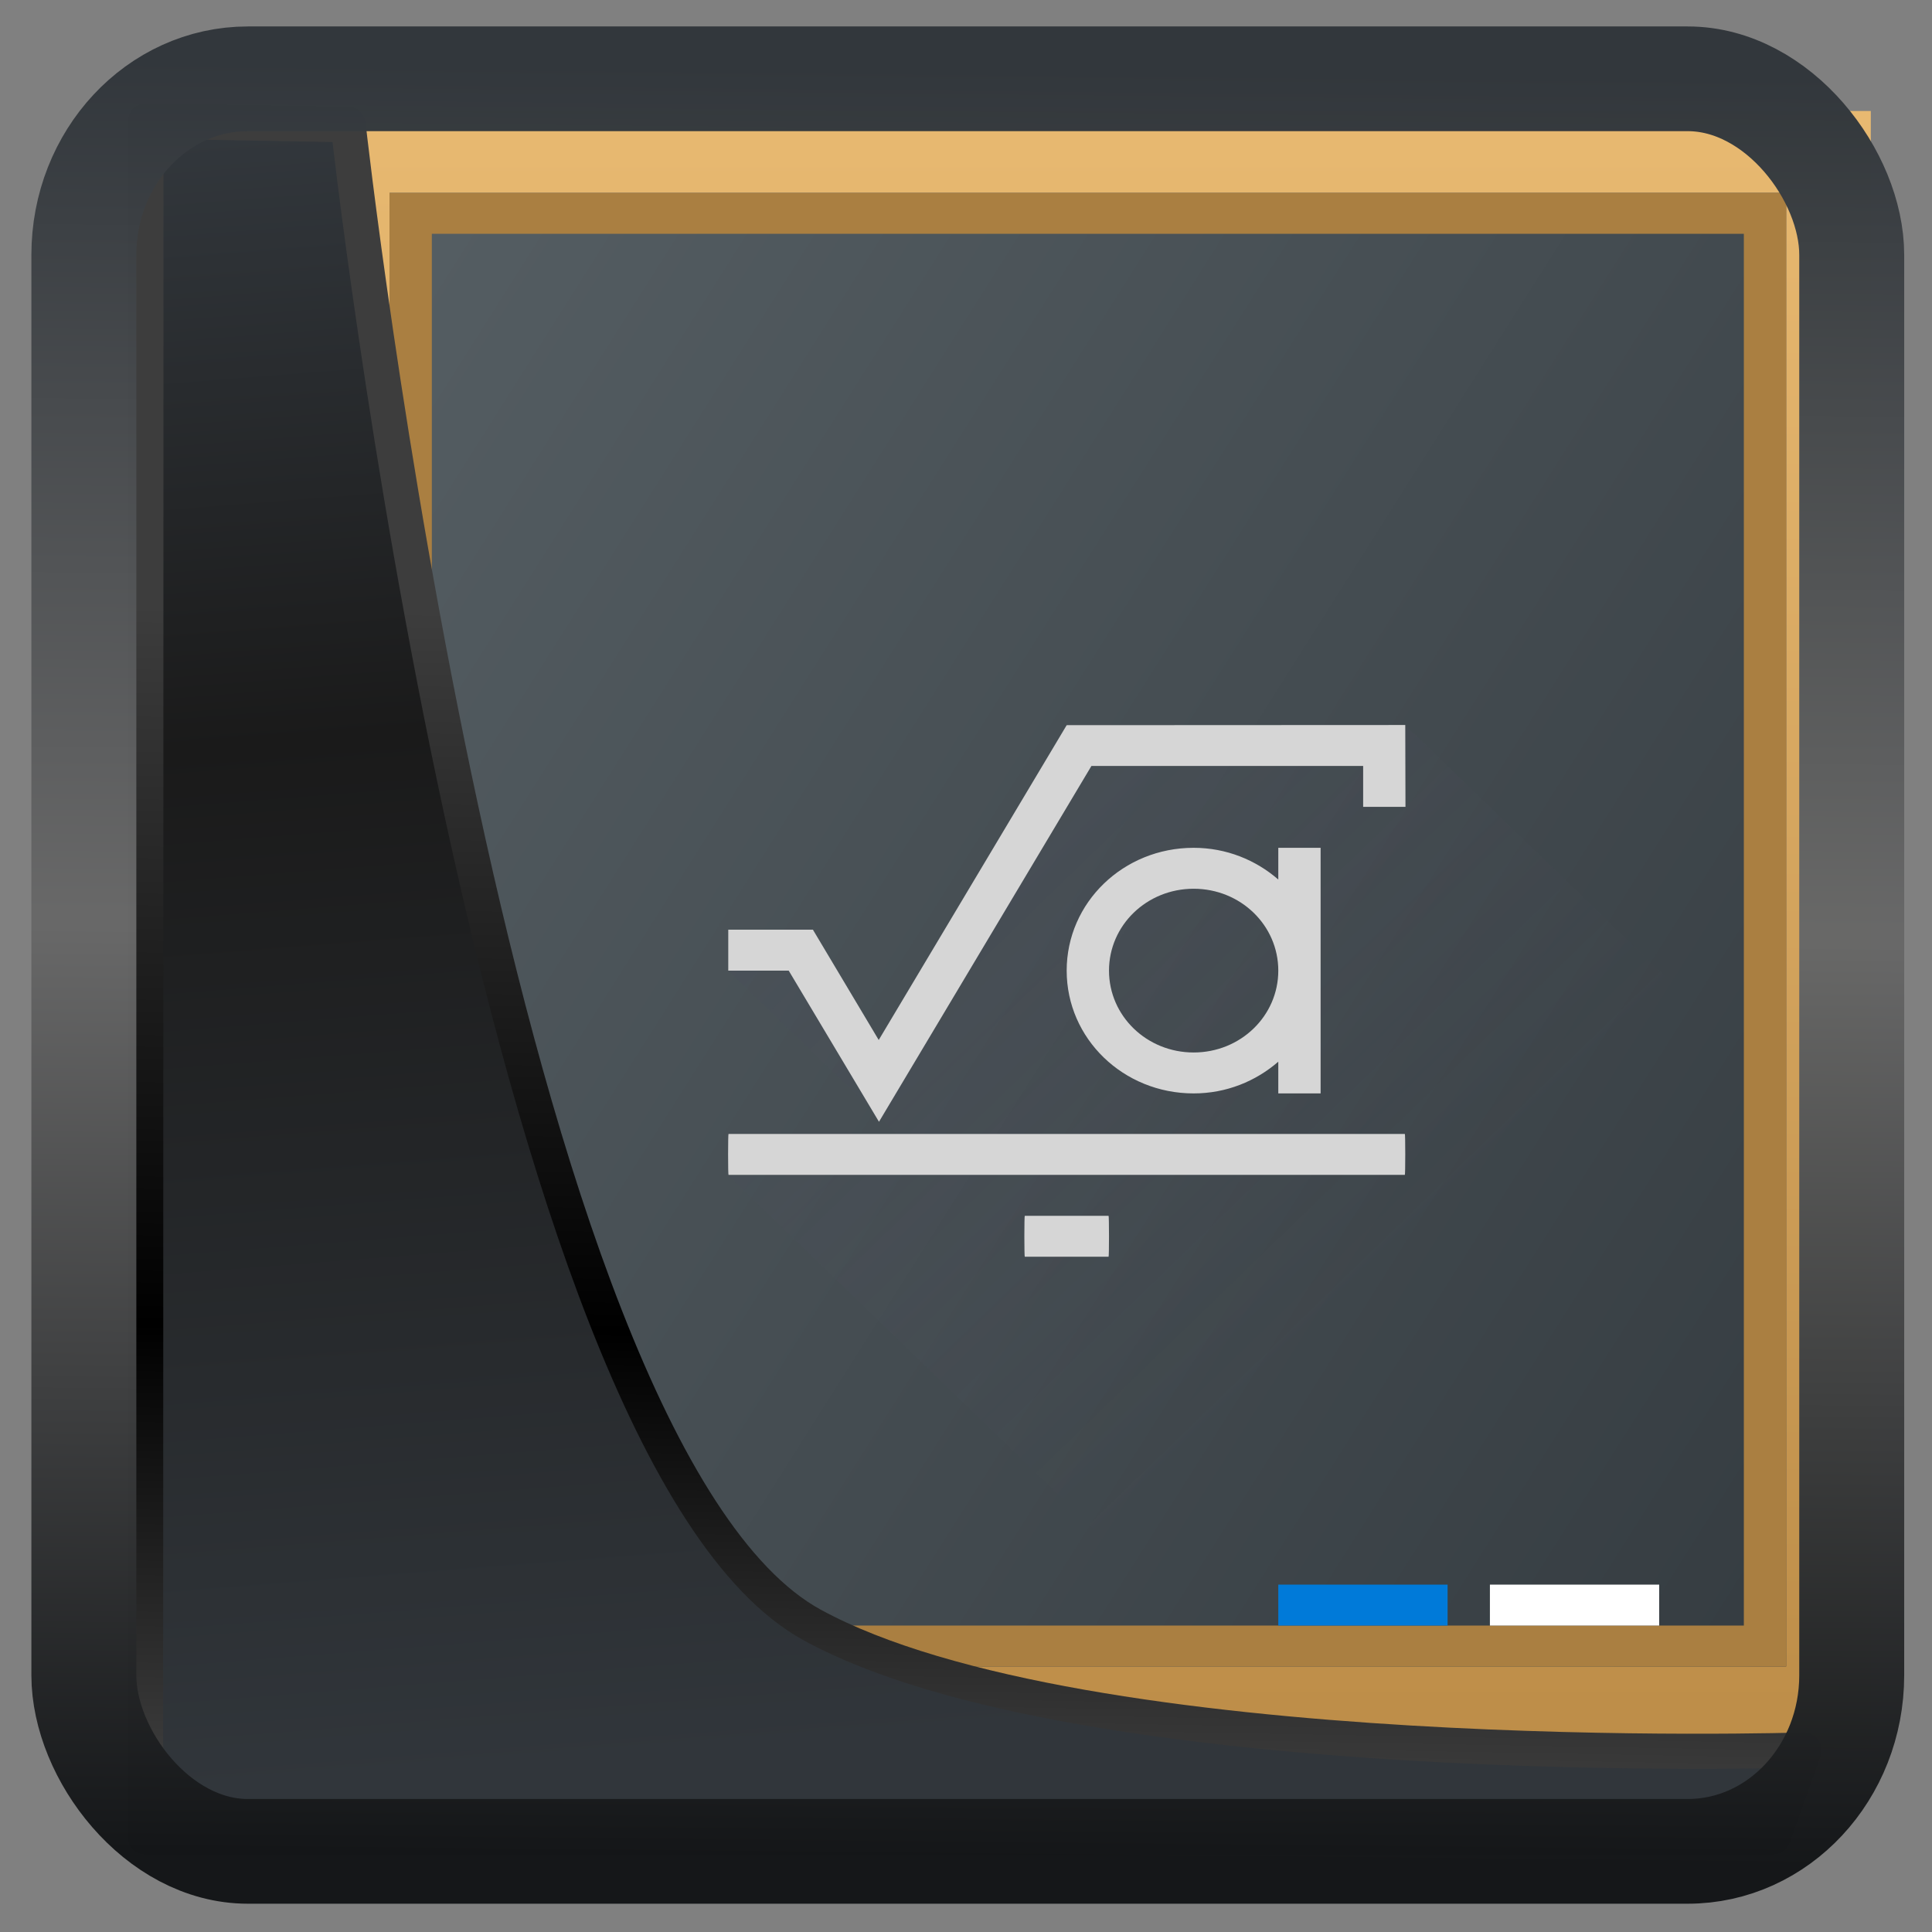 <?xml version="1.0" encoding="UTF-8" standalone="no"?>
<!-- Created with Inkscape (http://www.inkscape.org/) -->

<svg
  width="32"
  height="32"
  version="1.1"
  viewBox="0 0 32 32"
  id="svg22"
  xmlns:xlink="http://www.w3.org/1999/xlink"
  xmlns="http://www.w3.org/2000/svg"
  xmlns:svg="http://www.w3.org/2000/svg">
 <rect x="0" y="0" width="32" height="32" fill="#808080" stroke="none"/>
 <defs
   id="defs12">
  <linearGradient
    xlink:href="#linearGradient3487"
    id="linearGradient3403"
    gradientUnits="userSpaceOnUse"
    x1="6.949"
    y1="4.555"
    x2="11.215"
    y2="59.052" />
  <linearGradient
    id="linearGradient3487">
   <stop
     style="stop-color:#32373c;stop-opacity:1"
     offset="0"
     id="stop3481" />
   <stop
     id="stop3483"
     offset="0.368"
     style="stop-color:#1a1a1a;stop-opacity:1" />
   <stop
     style="stop-color:#31363b;stop-opacity:1"
     offset="1"
     id="stop3485" />
  </linearGradient>
  <linearGradient
    xlink:href="#linearGradient20604"
    id="linearGradient20558"
    gradientUnits="userSpaceOnUse"
    x1="25.802"
    y1="20.374"
    x2="25.111"
    y2="58.913" />
  <linearGradient
    id="linearGradient20604">
   <stop
     id="stop20598"
     offset="0"
     style="stop-color:#3d3d3d;stop-opacity:1" />
   <stop
     style="stop-color:#000000;stop-opacity:1"
     offset="0.618"
     id="stop20600" />
   <stop
     id="stop20602"
     offset="1"
     style="stop-color:#3d3d3d;stop-opacity:1" />
  </linearGradient>
  <filter
    style="color-interpolation-filters:sRGB"
    id="filter20720"
    x="-0.011"
    y="-0.01"
    width="1.021"
    height="1.02">
   <feGaussianBlur
     stdDeviation="1.9069284e-05"
     id="feGaussianBlur20722" />
  </filter>
  <linearGradient
    gradientTransform="translate(0.361,-0.13)"
    xlink:href="#linearGradient4555"
    id="linearGradient4557"
    x1="43.5"
    y1="64.012"
    x2="44.142"
    y2="0.306"
    gradientUnits="userSpaceOnUse" />
  <linearGradient
    id="linearGradient4555">
   <stop
     style="stop-color:#141618;stop-opacity:1"
     offset="0"
     id="stop4551" />
   <stop
     id="stop4559"
     offset="0.518"
     style="stop-color:#686868;stop-opacity:1" />
   <stop
     style="stop-color:#31363b;stop-opacity:1"
     offset="1"
     id="stop4553" />
  </linearGradient>
  <filter
    style="color-interpolation-filters:sRGB"
    id="filter4601"
    x="-0.03"
    width="1.059"
    y="-0.03"
    height="1.059">
   <feGaussianBlur
     stdDeviation="2.0376921e-05"
     id="feGaussianBlur4603" />
  </filter>
  <linearGradient
    id="b"
    y1="543.8"
    y2="503.8"
    x2="0"
    gradientUnits="userSpaceOnUse"
    gradientTransform="matrix(1.156,0,0,1,-63.34,0)">
   <stop
     stop-color="#bd8d48"
     id="stop48841" />
   <stop
     offset="1"
     stop-color="#e8b971"
     id="stop48843" />
  </linearGradient>
  <linearGradient
    id="a"
    y1="543.8"
    y2="503.8"
    x1="434.57"
    gradientUnits="userSpaceOnUse"
    x2="384.57"
    gradientTransform="matrix(0.688,0,0,0.9,128.18,52.38)">
   <stop
     stop-color="#343b40"
     id="stop48836" />
   <stop
     offset="1"
     stop-color="#555e63"
     id="stop48838" />
  </linearGradient>
  <linearGradient
    id="c"
    y1="17.14"
    y2="33.14"
    x1="37.581"
    gradientUnits="userSpaceOnUse"
    x2="53.58"
    gradientTransform="translate(362.99,498.66)">
   <stop
     stop-color="#383e51"
     id="stop48846" />
   <stop
     offset="1"
     stop-color="#655c6f"
     stop-opacity="0"
     id="stop48848" />
  </linearGradient>
 </defs>
 <g
   transform="matrix(0.701,0,0,0.678,-268.74,-339.738)"
   id="g48869">
  <rect
    style="fill:url(#b)"
    width="37"
    x="390.57"
    y="503.8"
    rx="0"
    height="40"
    id="rect48853" />
  <rect
    style="fill:url(#a)"
    width="33"
    x="392.57"
    y="505.8"
    height="36"
    id="rect48855" />
  <path
    style="fill:#aa7f41"
    d="m 392.57,505.8 v 36 h 33 v -36 z m 1,1 h 31 v 34 h -31 z"
    id="path48857" />
  <g
    style="color:#000000"
    id="g48863">
   <rect
     style="fill:#ffffff"
     width="4"
     x="418.57"
     y="539.8"
     height="1"
     id="rect48859" />
   <rect
     style="fill:#007ad9"
     width="4"
     x="413.57"
     y="539.8"
     height="1"
     id="rect48861" />
  </g>
  <path
    style="opacity:0.2;fill:url(#c);fill-rule:evenodd"
    d="m 416.57,518.8 -1,2 v -1 h -7 l -4,7 h -1 l -1,-2 h -2 l 5,5 h -5 l 14,14 h 9.99 c 0.006,0 0.01,-3.568 0.01,-8 v -9 z"
    id="path48865" />
  <path
    style="fill:#d6d6d6"
    d="m 416.57,518.8 -8,0.004 -4.441,7.691 -1.555,-2.695 h -2 v 1 h 1.428 l 2.133,3.693 5.02,-8.693 h 6.42 v 1 h 1 z m -5,3 c -1.662,0 -3,1.338 -3,3 0,1.662 1.338,3 3,3 0.773,0 1.469,-0.298 2,-0.775 v 0.775 h 1 v -6 h -1 v 0.775 c -0.531,-0.477 -1.227,-0.775 -2,-0.775 m 0,1 c 1.108,0 2,0.892 2,2 0,1.108 -0.892,2 -2,2 -1.108,0 -2,-0.892 -2,-2 0,-1.108 0.892,-2 2,-2 m -10.99,5.99 c -0.006,0 -0.01,0.223 -0.01,0.5 0,0.277 0.004,0.5 0.01,0.5 h 15.98 c 0.006,0 0.01,-0.223 0.01,-0.5 0,-0.277 -0.004,-0.5 -0.01,-0.5 z m 7,2 c -0.006,0 -0.01,0.223 -0.01,0.5 0,0.277 0.004,0.5 0.01,0.5 h 1.98 c 0.006,0 0.01,-0.223 0.01,-0.5 0,-0.277 -0.004,-0.5 -0.01,-0.5 z"
    id="path48867" />
 </g>
 <path
   style="display:inline;mix-blend-mode:normal;fill:url(#linearGradient3403);fill-opacity:1;stroke:url(#linearGradient20558);stroke-width:1.162;stroke-linecap:butt;stroke-linejoin:round;stroke-miterlimit:4;stroke-dasharray:none;stroke-opacity:1"
   d="M 4.704,3.981 4.691,60.802 H 58.595 l 1.022,-2.866 c 0,0 -23.875,0.766 -32.844,-4.14 C 16.258,48.042 11.401,4.098 11.401,4.098 Z"
   id="path1686"
   transform="matrix(0.5,0,0,0.5,0.066,0.017)" />
 <rect
   style="display:inline;fill:none;fill-opacity:1;stroke:url(#linearGradient4557);stroke-width:3.714;stroke-linejoin:round;stroke-miterlimit:7.8;stroke-dasharray:none;stroke-opacity:0.995"
   id="rect4539"
   width="62.567"
   height="62.867"
   x="1.032"
   y="0.596"
   ry="6.245"
   rx="5.803"
   transform="matrix(0.468,0,0,0.467,0.906,1.027)" />
</svg>
